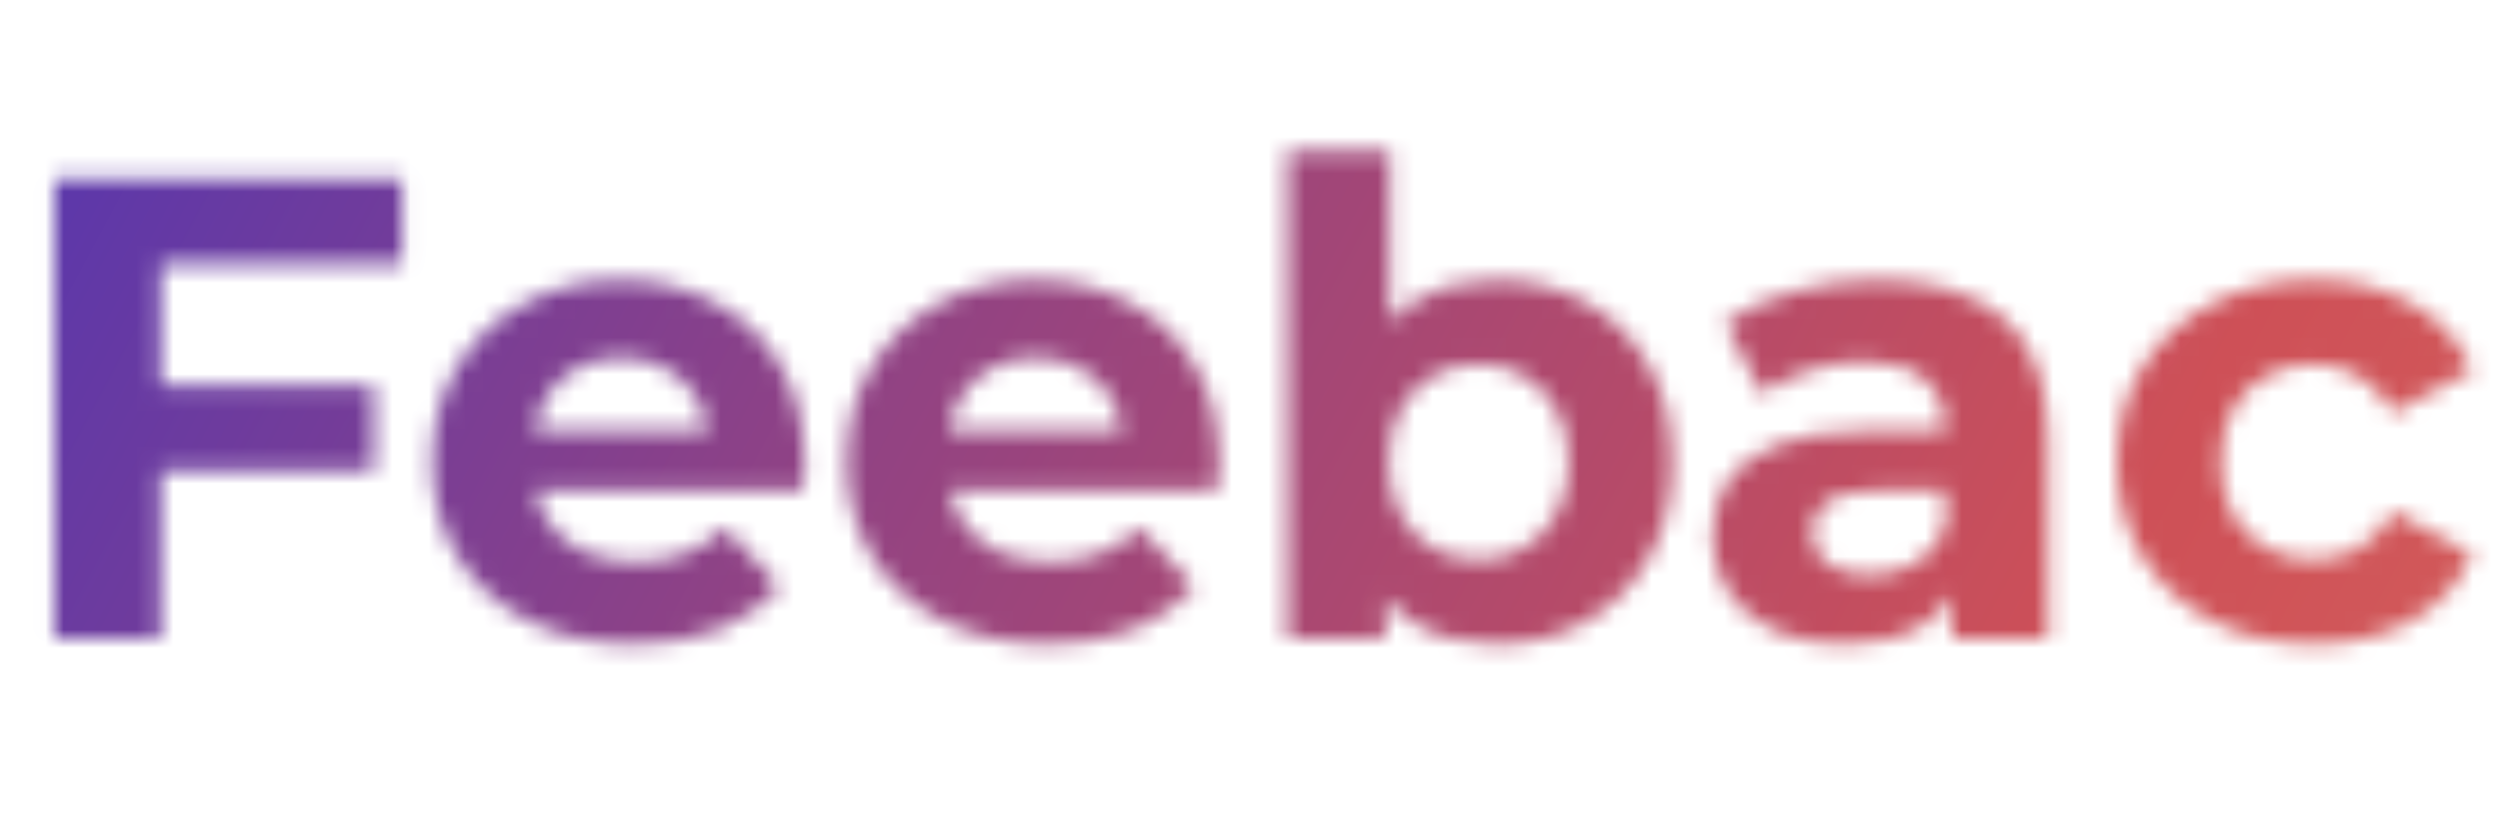 <svg width="137" height="45" viewBox="0 0 137 45" fill="none" xmlns="http://www.w3.org/2000/svg">
<mask id="mask0_501_82" style="mask-type:alpha" maskUnits="userSpaceOnUse" x="2" y="8" width="134" height="28">
<path d="M8.388 21.14H20.484V25.82H8.388V21.14ZM8.82 35H2.988V9.8H22.032V14.48H8.82V35ZM34.739 35.288C32.531 35.288 30.587 34.856 28.907 33.992C27.251 33.128 25.967 31.952 25.055 30.464C24.143 28.952 23.687 27.236 23.687 25.316C23.687 23.372 24.131 21.656 25.019 20.168C25.931 18.656 27.167 17.48 28.727 16.64C30.287 15.776 32.051 15.344 34.019 15.344C35.915 15.344 37.619 15.752 39.131 16.568C40.667 17.36 41.879 18.512 42.767 20.024C43.655 21.512 44.099 23.3 44.099 25.388C44.099 25.604 44.087 25.856 44.063 26.144C44.039 26.408 44.015 26.66 43.991 26.9H28.259V23.624H41.039L38.879 24.596C38.879 23.588 38.675 22.712 38.267 21.968C37.859 21.224 37.295 20.648 36.575 20.24C35.855 19.808 35.015 19.592 34.055 19.592C33.095 19.592 32.243 19.808 31.499 20.24C30.779 20.648 30.215 21.236 29.807 22.004C29.399 22.748 29.195 23.636 29.195 24.668V25.532C29.195 26.588 29.423 27.524 29.879 28.34C30.359 29.132 31.019 29.744 31.859 30.176C32.723 30.584 33.731 30.788 34.883 30.788C35.915 30.788 36.815 30.632 37.583 30.32C38.375 30.008 39.095 29.54 39.743 28.916L42.731 32.156C41.843 33.164 40.727 33.944 39.383 34.496C38.039 35.024 36.491 35.288 34.739 35.288ZM57.45 35.288C55.242 35.288 53.298 34.856 51.618 33.992C49.962 33.128 48.678 31.952 47.766 30.464C46.854 28.952 46.398 27.236 46.398 25.316C46.398 23.372 46.842 21.656 47.73 20.168C48.642 18.656 49.878 17.48 51.438 16.64C52.998 15.776 54.762 15.344 56.73 15.344C58.626 15.344 60.33 15.752 61.842 16.568C63.378 17.36 64.59 18.512 65.478 20.024C66.366 21.512 66.81 23.3 66.81 25.388C66.81 25.604 66.798 25.856 66.774 26.144C66.75 26.408 66.726 26.66 66.702 26.9H50.97V23.624H63.75L61.59 24.596C61.59 23.588 61.386 22.712 60.978 21.968C60.57 21.224 60.006 20.648 59.286 20.24C58.566 19.808 57.726 19.592 56.766 19.592C55.806 19.592 54.954 19.808 54.21 20.24C53.49 20.648 52.926 21.236 52.518 22.004C52.11 22.748 51.906 23.636 51.906 24.668V25.532C51.906 26.588 52.134 27.524 52.59 28.34C53.07 29.132 53.73 29.744 54.57 30.176C55.434 30.584 56.442 30.788 57.594 30.788C58.626 30.788 59.526 30.632 60.294 30.32C61.086 30.008 61.806 29.54 62.454 28.916L65.442 32.156C64.554 33.164 63.438 33.944 62.094 34.496C60.75 35.024 59.202 35.288 57.45 35.288ZM81.997 35.288C80.293 35.288 78.829 34.928 77.605 34.208C76.381 33.488 75.445 32.396 74.797 30.932C74.149 29.444 73.825 27.572 73.825 25.316C73.825 23.036 74.161 21.164 74.833 19.7C75.529 18.236 76.489 17.144 77.713 16.424C78.937 15.704 80.365 15.344 81.997 15.344C83.821 15.344 85.453 15.752 86.893 16.568C88.357 17.384 89.509 18.536 90.349 20.024C91.213 21.512 91.645 23.276 91.645 25.316C91.645 27.332 91.213 29.084 90.349 30.572C89.509 32.06 88.357 33.224 86.893 34.064C85.453 34.88 83.821 35.288 81.997 35.288ZM70.549 35V8.288H76.165V19.556L75.805 25.28L75.913 31.04V35H70.549ZM81.025 30.68C81.961 30.68 82.789 30.464 83.509 30.032C84.253 29.6 84.841 28.988 85.273 28.196C85.729 27.38 85.957 26.42 85.957 25.316C85.957 24.188 85.729 23.228 85.273 22.436C84.841 21.644 84.253 21.032 83.509 20.6C82.789 20.168 81.961 19.952 81.025 19.952C80.089 19.952 79.249 20.168 78.505 20.6C77.761 21.032 77.173 21.644 76.741 22.436C76.309 23.228 76.093 24.188 76.093 25.316C76.093 26.42 76.309 27.38 76.741 28.196C77.173 28.988 77.761 29.6 78.505 30.032C79.249 30.464 80.089 30.68 81.025 30.68ZM106.968 35V31.22L106.608 30.392V23.624C106.608 22.424 106.236 21.488 105.492 20.816C104.772 20.144 103.656 19.808 102.144 19.808C101.112 19.808 100.092 19.976 99.084 20.312C98.1 20.624 97.26 21.056 96.564 21.608L94.548 17.684C95.604 16.94 96.876 16.364 98.364 15.956C99.852 15.548 101.364 15.344 102.9 15.344C105.852 15.344 108.144 16.04 109.776 17.432C111.408 18.824 112.224 20.996 112.224 23.948V35H106.968ZM101.064 35.288C99.552 35.288 98.256 35.036 97.176 34.532C96.096 34.004 95.268 33.296 94.692 32.408C94.116 31.52 93.828 30.524 93.828 29.42C93.828 28.268 94.104 27.26 94.656 26.396C95.232 25.532 96.132 24.86 97.356 24.38C98.58 23.876 100.176 23.624 102.144 23.624H107.292V26.9H102.756C101.436 26.9 100.524 27.116 100.02 27.548C99.54 27.98 99.3 28.52 99.3 29.168C99.3 29.888 99.576 30.464 100.128 30.896C100.704 31.304 101.484 31.508 102.468 31.508C103.404 31.508 104.244 31.292 104.988 30.86C105.732 30.404 106.272 29.744 106.608 28.88L107.472 31.472C107.064 32.72 106.32 33.668 105.24 34.316C104.16 34.964 102.768 35.288 101.064 35.288ZM126.807 35.288C124.719 35.288 122.859 34.868 121.227 34.028C119.595 33.164 118.311 31.976 117.375 30.464C116.463 28.952 116.007 27.236 116.007 25.316C116.007 23.372 116.463 21.656 117.375 20.168C118.311 18.656 119.595 17.48 121.227 16.64C122.859 15.776 124.719 15.344 126.807 15.344C128.847 15.344 130.623 15.776 132.135 16.64C133.647 17.48 134.763 18.692 135.483 20.276L131.127 22.616C130.623 21.704 129.987 21.032 129.219 20.6C128.475 20.168 127.659 19.952 126.771 19.952C125.811 19.952 124.947 20.168 124.179 20.6C123.411 21.032 122.799 21.644 122.343 22.436C121.911 23.228 121.695 24.188 121.695 25.316C121.695 26.444 121.911 27.404 122.343 28.196C122.799 28.988 123.411 29.6 124.179 30.032C124.947 30.464 125.811 30.68 126.771 30.68C127.659 30.68 128.475 30.476 129.219 30.068C129.987 29.636 130.623 28.952 131.127 28.016L135.483 30.392C134.763 31.952 133.647 33.164 132.135 34.028C130.623 34.868 128.847 35.288 126.807 35.288Z" fill="white"/>
</mask>
<g mask="url(#mask0_501_82)">
<path d="M-24 -35C-24 -54.882 -7.882 -71 12 -71H125C144.882 -71 161 -54.882 161 -35V78C161 97.882 144.882 114 125 114H12C-7.882 114 -24 97.882 -24 78V-35Z" fill="url(#paint0_linear_501_82)"/>
</g>
<defs>
<linearGradient id="paint0_linear_501_82" x1="198.5" y1="165.5" x2="-49.9" y2="32.362" gradientUnits="userSpaceOnUse">
<stop stop-color="#E2AB81"/>
<stop offset="0.245" stop-color="#DA7061"/>
<stop offset="0.484" stop-color="#CE5057"/>
<stop offset="0.719" stop-color="#8F4285"/>
<stop offset="1" stop-color="#322FC9"/>
</linearGradient>
</defs>
</svg>
